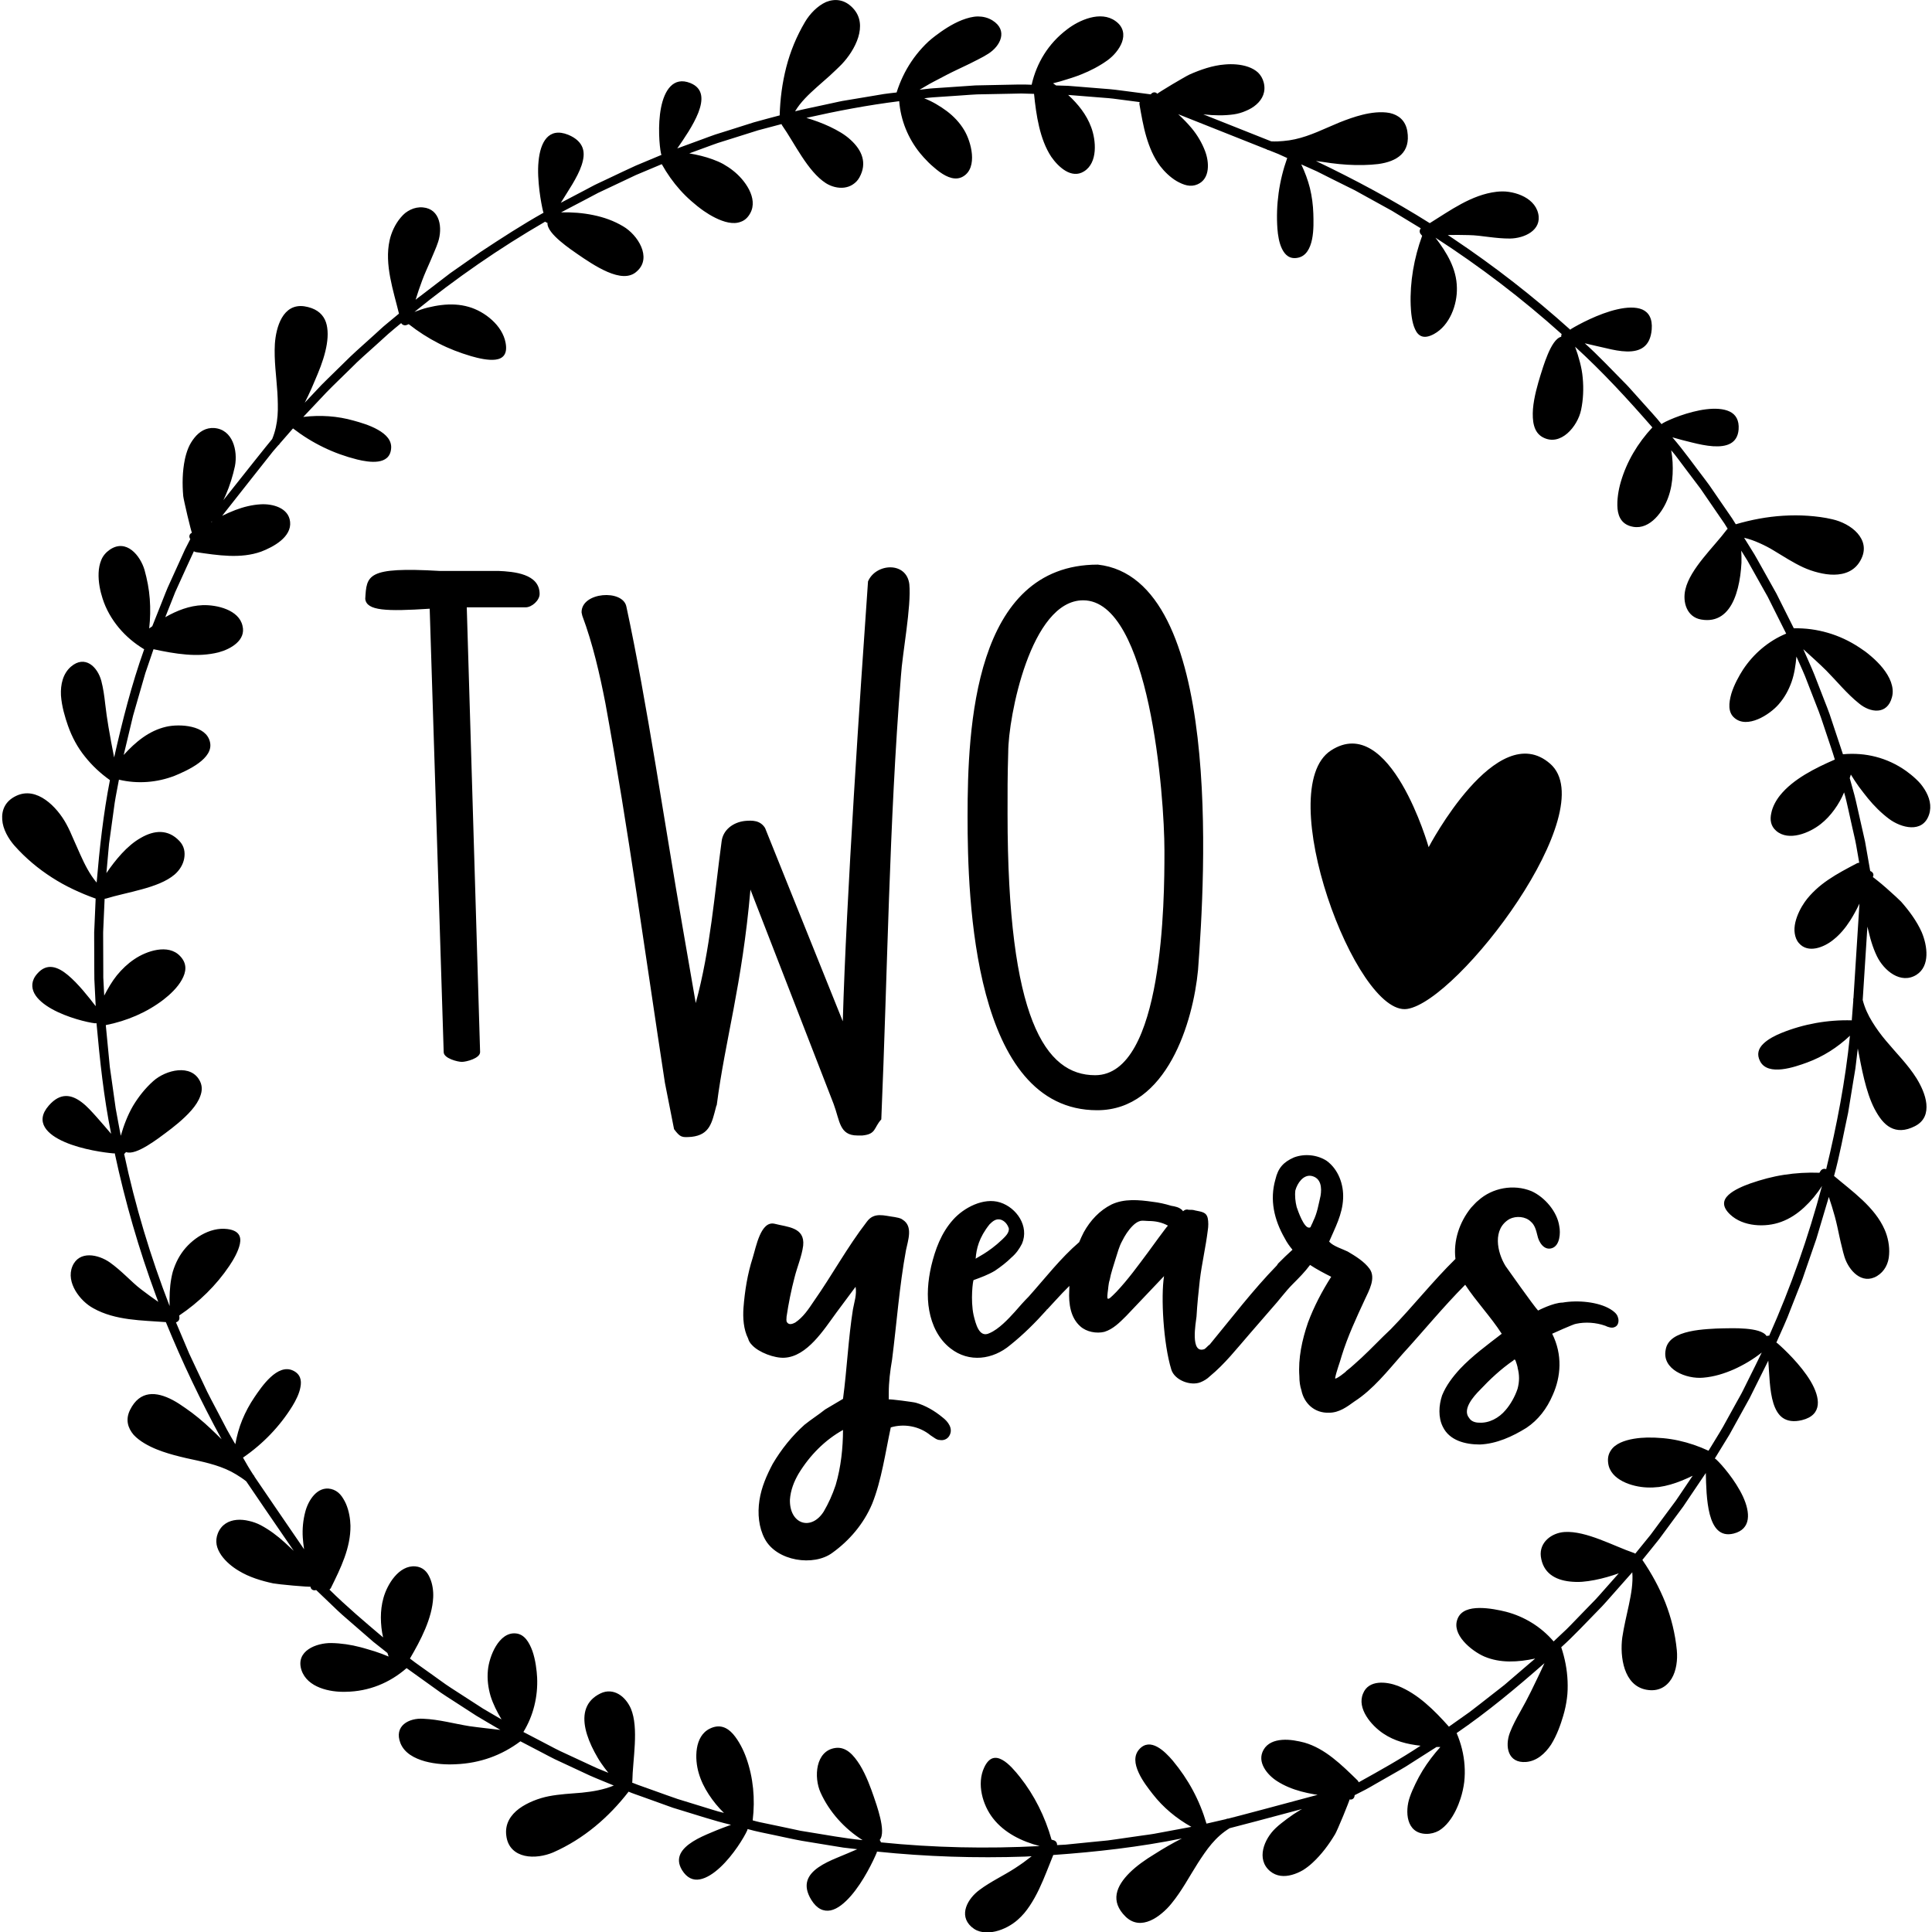 <?xml version="1.0" encoding="utf-8"?>
<!-- Generator: Adobe Illustrator 23.0.3, SVG Export Plug-In . SVG Version: 6.00 Build 0)  -->
<svg version="1.1" id="Layer_1" xmlns="http://www.w3.org/2000/svg" xmlns:xlink="http://www.w3.org/1999/xlink" x="0px" y="0px"
	 viewBox="0 0 432 432" style="enable-background:new 0 0 432 432;" xml:space="preserve">
<path d="M210.74,316.92c-1.78-1.48-3.86-2.67-5.93-3.26c-0.44-0.15-6.08-0.89-6.08-0.74v-1.48c0-2.37,0.3-4.89,0.74-7.42
	c1.04-8.16,1.63-16.46,3.11-24.47c0.45-2.22,1.63-5.34-0.74-6.82c-0.59-0.44-1.19-0.44-1.78-0.59c-2.37-0.3-4.6-1.19-6.23,1.04
	c-4.45,5.78-7.71,11.87-11.87,17.8c-1.19,1.78-2.37,3.56-4.15,4.75c-0.59,0.3-1.33,0.59-1.78,0c-0.3-0.3-0.15-0.89-0.15-1.33
	c0.44-2.97,1.04-5.93,1.78-8.75c0.59-2.37,1.63-4.75,1.93-7.12c0.44-4.15-3.56-4.15-6.38-4.89c-3.11-0.74-4.15,5.19-4.89,7.56
	c-1.19,3.71-1.78,7.42-2.08,11.27c-0.15,2.22,0,4.75,1.04,6.82c0.15,0.59,0.45,1.04,0.89,1.48c1.48,1.63,5.04,2.97,7.27,2.82
	c5.04-0.3,8.75-6.23,11.57-10.08l4.3-5.78c0.3,1.78-0.3,3.41-0.59,5.04c-1.04,6.53-1.33,13.35-2.22,20.02l-4,2.37
	c-1.48,1.19-3.12,2.22-4.6,3.41c-2.82,2.52-5.19,5.49-7.12,8.75c-1.33,2.52-2.52,5.19-2.97,8.16c-0.45,2.97-0.15,6.08,1.19,8.6
	c2.67,5.04,10.98,6.23,15.13,3.12c3.71-2.67,6.97-6.38,8.9-10.98c2.08-5.19,2.97-11.57,4.15-17.05c2.97-0.89,6.38-0.3,8.9,1.78
	c0.74,0.45,1.33,1.04,2.08,1.04c0.74,0.15,1.63-0.15,2.08-0.89C213.26,319.44,211.93,317.81,210.74,316.92z M186.86,332.05
	c-0.74,2.22-1.63,4.15-2.67,5.93c-2.82,4.45-7.71,2.82-7.56-2.67c0.15-2.08,0.89-4,1.93-5.78c2.52-4.15,5.93-7.56,9.94-9.79
	C188.49,323.74,188.05,328.04,186.86,332.05z M360.09,292.74c-2.67-1.63-7.27-2.08-10.68-1.48c-2.08,0-5.49,1.78-5.49,1.78
	c-0.89-0.89-7.27-9.94-7.27-9.94c-1.93-3.12-2.97-8.31,0.89-10.53c1.48-0.74,3.56-0.59,4.75,0.59c0.89,0.74,1.19,1.93,1.48,3.11
	c0.3,1.48,1.48,3.41,3.26,2.82s1.93-3.41,1.63-4.89c-0.45-3.26-3.26-6.53-6.23-7.86c-4-1.63-8.75-0.74-11.87,2.08
	c-0.59,0.45-1.04,1.04-1.63,1.63c-2.63,3.26-3.98,7.41-3.49,11.45c-5.09,5-9.5,10.62-14.45,15.7c-2.23,2.08-4.3,4.3-6.53,6.38
	c-1.19,1.04-2.22,2.08-3.41,2.97c0,0.15-2.52,2.08-2.52,1.63c0.3-1.63,1.04-3.41,1.48-5.04c1.33-4.3,3.26-8.45,5.19-12.61
	c0.89-1.93,2.52-4.75,1.04-6.82c-1.19-1.63-3.12-2.82-4.89-3.86c-1.19-0.59-3.26-1.19-4.15-2.22c1.33-3.11,2.97-6.08,3.12-9.64
	c0.15-3.11-1.04-6.53-3.71-8.45c-2.08-1.33-4.89-1.63-7.27-0.74c-2.37,1.04-3.56,2.37-4.15,4.89c-1.33,4.6-0.3,9.05,2.08,13.2
	c0.49,0.95,1.08,1.78,1.73,2.55c-1.12,1-2.17,2.04-3.21,3.08l-0.3,0.45c-5.34,5.49-10.09,11.72-14.98,17.65
	c-0.45,0.3-0.74,0.74-1.19,1.04c-3.26,1.19-1.93-5.93-1.78-7.27c0.15-2.67,0.44-5.49,0.74-8.16c0.45-3.71,1.33-7.42,1.78-11.12
	c0.15-0.89,0.15-1.93,0-2.67c-0.3-1.48-1.48-1.48-2.82-1.78c-0.45-0.15-0.89-0.15-1.48-0.15c-0.45-0.15-0.89,0-1.19,0.3
	c-0.15,0-0.15,0-0.15-0.15c-0.74-0.74-1.63-0.89-2.52-1.04c-1.48-0.45-2.82-0.74-4.15-0.89c-3.11-0.45-6.38-0.74-9.2,0.59
	c-2.67,1.33-4.75,3.56-6.23,6.23c-0.37,0.72-0.71,1.46-1.02,2.21c-0.01,0-0.01,0.01-0.02,0.01c-4.15,3.56-7.56,8.01-11.27,12.16
	c-1.04,1.04-2.08,2.22-3.11,3.41c-1.48,1.63-3.56,3.86-5.64,4.75c-2.37,1.19-3.11-2.22-3.56-4c-0.74-3.41-0.15-7.86,0-7.86
	c1.63-0.59,3.26-1.19,4.75-2.08c1.33-0.89,2.67-1.93,3.71-2.97c1.04-0.89,1.78-1.93,2.37-3.11c1.63-3.86-1.19-8.01-4.89-9.2
	c-3.71-1.19-8.16,1.19-10.53,3.86c-2.67,2.97-4,6.67-4.89,10.38c-0.74,3.26-1.04,6.67-0.44,9.94c0.59,3.26,2.08,6.38,4.75,8.45
	c4.15,3.26,9.49,2.52,13.35-0.74c2.97-2.37,5.64-5.04,8.16-7.86c0-0.15,0.15-0.15,0.15-0.15l1.78-1.93c1.05-1.18,2.1-2.24,3.15-3.29
	c-0.01,0.36-0.04,0.71-0.04,1.07c-0.15,2.97,0.3,6.08,2.52,8.01c1.33,1.19,3.56,1.63,5.34,1.19c1.93-0.59,3.41-2.08,4.89-3.56
	l8.45-8.9c-0.74,4.6-0.15,15.13,1.63,20.91c0.74,2.37,4.3,3.71,6.53,2.82c0.74-0.3,1.48-0.74,2.08-1.33
	c3.41-2.82,5.93-6.08,8.9-9.49l4.89-5.64c1.63-1.78,3.12-3.86,4.75-5.49c1.43-1.43,2.72-2.73,3.87-4.28
	c1.49,0.98,3.1,1.83,4.73,2.65c-2.08,3.26-3.86,6.67-5.19,10.23c-1.33,3.86-2.22,8.01-1.93,12.01c0,1.19,0.15,2.22,0.45,3.11
	c0.59,2.97,2.97,5.19,6.23,5.04c2.22,0,4-1.33,5.64-2.52c4.15-2.67,7.42-6.82,10.68-10.53c4.7-5.14,9.11-10.56,14.08-15.56
	c2.47,3.77,5.69,7.11,8.17,10.96c-3.26,2.52-6.53,4.89-9.34,7.86c-1.63,1.78-3.11,3.71-4,5.93c-0.74,2.22-0.89,4.89,0.15,6.97
	c1.48,3.12,5.04,4,8.31,4c3.71-0.15,7.27-1.78,10.38-3.71c2.67-1.78,4.6-4.3,5.93-7.42c1.78-4,2.22-8.9-0.15-13.64
	c0,0,4.89-2.22,5.34-2.22c2.08-0.45,4.45-0.3,6.53,0.44c0.59,0.3,1.48,0.59,2.08,0.3c0.89-0.3,1.04-1.48,0.74-2.22
	C361.57,293.78,360.83,293.19,360.09,292.74z M221.27,273.76c0.74-0.74,1.48-1.33,2.52-1.04c0.89,0.3,1.48,1.04,1.78,1.93
	c0.15,1.04-0.89,1.93-1.48,2.52c-3.11,2.97-5.93,4.15-5.93,4.3C218.31,279.24,218.9,276.72,221.27,273.76z M256.72,279.99
	c-2.22,2.97-4.45,6.08-7.12,8.9c-1.33,1.33-1.63,1.63-1.93,1.48c-0.15-0.3,0-1.04,0-1.33c0.15-0.89,0.15-1.93,0.45-2.82
	c0.3-1.63,0.89-3.26,1.33-4.75c0.45-1.33,0.74-2.67,1.48-4c0.59-1.19,1.33-2.37,2.37-3.41c0.44-0.44,1.04-0.89,1.63-1.04
	c0.59-0.15,1.33,0,1.93,0c1.48,0,2.97,0.3,4.3,1.04C261.02,274.05,257.16,279.39,256.72,279.99z M295.28,267.38
	c-0.45,1.93-0.74,3.86-1.63,5.64c-0.15,0.45-0.44,0.89-0.59,1.33c-0.15,0.15-0.15,0.15-0.3,0.15c-1.19,0.15-2.52-3.71-2.82-4.6
	c-0.3-1.19-0.44-2.52-0.3-3.71c0.44-1.63,1.78-3.56,3.56-3.26C295.43,263.37,295.58,265.6,295.28,267.38z M339.33,310.54
	c-0.59,1.78-1.63,3.56-2.67,4.75c-1.48,1.78-3.71,2.97-5.93,2.82c-0.89,0-1.78-0.3-2.22-1.04c-1.63-1.93,1.04-4.89,2.37-6.23
	c2.22-2.37,4.75-4.75,7.56-6.67c0-0.15,0.15-0.15,0.3-0.15s0.74,2.08,0.59,1.78C339.77,307.42,339.77,308.91,339.33,310.54z
	 M120.66,132.82c0,1.41-1.72,2.98-3.13,2.98h-13.16l2.98,99.45c0,1.41-3.13,2.19-4.07,2.19c-0.94,0-4.07-0.78-4.07-2.19l-3.13-99.14
	c-9.71,0.63-14.1,0.47-14.41-2.19c0.31-5.32,0.31-7.2,16.6-6.26h13.16C114.87,127.81,120.66,128.28,120.66,132.82z M167.8,198.92
	c-1.88,21.46-5.64,33.52-7.52,48.08c0,0.16-0.16,0.31-0.16,0.47c-0.94,3.6-1.41,6.26-5.48,6.73c-2.19,0.16-2.51,0.16-3.92-1.72
	l-2.04-10.34c-4.38-28.5-8.14-56.54-13.31-84.89c-1.25-6.42-2.82-13.31-5.17-19.58c-0.16-0.63-0.16-0.78-0.16-0.78
	c0-4.54,9.24-5.17,10.02-1.25c4.54,20.99,8.77,49.96,12.53,71.42l2.98,17.23c3.29-12.06,4.23-24.75,5.79-36.18
	c0.31-2.51,2.51-4.23,5.17-4.54c1.72-0.16,3.45-0.16,4.54,1.57l17.38,43.23c0.78-27.56,3.92-73.92,5.64-98.36
	c1.72-4.07,8.61-4.54,9.24,0.63c0.47,5.01-1.57,15.5-1.88,20.52c-2.66,33.2-2.98,66.09-4.39,99.14c-1.72,1.88-1.1,3.29-4.23,3.6
	h-1.1c-4.07,0-3.92-3.29-5.33-7.05L167.8,198.92z M245.33,248.25c15.66,0,21.46-19.89,22.55-31.32c1.57-20.83,5.64-87.55-22.4-90.68
	c-27.72,0-29.13,36.49-29.13,56.38C216.35,200.95,217.61,248.25,245.33,248.25z M225.44,168.22c0-7.83,5.01-33.99,16.76-33.99
	c14.88,0,18.17,43.85,18.17,55.91v0.63c0,9.87-0.16,49.65-15.5,49.65c-11.12,0-19.58-12.53-19.58-58.42
	C225.28,177.62,225.28,173.23,225.44,168.22z M297.6,167.81c13.27-8.64,21.85,21.62,21.85,21.62s15.24-29.09,27.17-18.66
	c11.93,10.43-20.48,53.06-31.96,54.83C303.17,227.39,284.33,176.45,297.6,167.81z M415.63,175.88c0.64,0.9,1.37,1.77,2.04,2.63
	c1.39,1.7,2.96,3.27,4.72,4.59c2.67,2,7.5,3.32,8.94-0.92c0.67-1.98,0.09-3.95-0.98-5.66c-0.27-0.43-0.57-0.84-0.88-1.23
	c-0.33-0.39-0.69-0.75-1.06-1.1c-0.73-0.69-1.49-1.29-2.18-1.79c-4.27-3.04-9.18-4.19-14.09-3.75c-0.01,0-0.03,0.01-0.05,0.01
	l-1.99-5.98l-0.99-2.98c-0.33-0.99-0.75-1.96-1.12-2.94l-2.27-5.85c-0.77-1.94-1.68-3.83-2.5-5.75c1.7,1.56,3.48,3.13,5.14,4.78
	c2.34,2.36,4.63,5.21,7.32,7.35c2.5,2.1,6.33,2.63,7.37-1.4c0.32-1.16,0.15-2.29-0.23-3.38c-0.39-1.09-1.04-2.13-1.81-3.1
	c-0.77-0.96-1.67-1.85-2.57-2.62c-0.45-0.39-0.89-0.75-1.33-1.08c-0.45-0.33-0.89-0.62-1.29-0.89c-2.29-1.52-4.68-2.62-7.14-3.33
	c-2.47-0.71-4.95-1.05-7.58-1l-2.59-5.17l-1.29-2.58l-1.41-2.52l-2.82-5.04c-0.45-0.85-0.97-1.66-1.48-2.48l-1.52-2.45
	c1.18,0.27,2.32,0.69,3.44,1.19c1.12,0.5,2.24,1.07,3.28,1.72c2.11,1.27,4.22,2.65,6.49,3.7c1.01,0.46,2.16,0.88,3.36,1.17
	c1.18,0.3,2.4,0.49,3.58,0.47c2.37-0.03,4.59-0.86,5.86-3.17c1.36-2.43,0.73-4.49-0.65-6.08c-1.39-1.59-3.59-2.67-5.6-3.13
	c-1.79-0.43-3.68-0.66-5.51-0.79c-1.84-0.13-3.68-0.12-5.49-0.01c-3.63,0.22-7.18,0.9-10.6,1.9l-0.02,0.01
	c-0.27-0.42-0.52-0.86-0.8-1.28l-0.85-1.24l-1.71-2.48l-1.7-2.48c-0.56-0.83-1.13-1.66-1.75-2.45c-2.45-3.19-4.75-6.47-7.37-9.51
	c1.27,0.36,2.8,0.79,4.4,1.16c1.57,0.39,3.18,0.73,4.68,0.83c2.99,0.19,5.47-0.55,5.73-3.75c0.15-2.05-0.63-3.36-2.01-4.01
	c-1.38-0.66-3.28-0.74-5.26-0.5c-3.97,0.49-8.27,2.29-9.7,3.12c-0.1,0.06-0.19,0.13-0.26,0.21c-1.29-1.64-2.74-3.14-4.11-4.7
	l-2.08-2.32c-0.7-0.77-1.37-1.56-2.12-2.29c-2.93-2.95-5.76-6-8.86-8.78c1.48,0.33,3.13,0.75,4.77,1.1c1.6,0.39,3.2,0.7,4.65,0.73
	c2.9,0.05,5.22-1,5.55-4.94c0.19-2.4-0.66-3.8-2.1-4.44c-1.47-0.62-3.49-0.52-5.59-0.04c-4.21,0.95-8.75,3.43-10.27,4.35
	c-0.1,0.06-0.18,0.13-0.25,0.21c-8.22-7.4-16.97-14.21-26.17-20.37c-0.41-0.27-0.81-0.54-1.21-0.81c1.53-0.03,3.08-0.02,4.63,0.02
	c1.54,0.02,3.07,0.24,4.61,0.43c1.54,0.19,3.1,0.35,4.65,0.34c3.2-0.04,7.2-1.84,6.31-5.62c-0.46-1.93-1.96-3.24-3.74-4.02
	c-0.89-0.39-1.86-0.65-2.8-0.79c-0.95-0.15-1.91-0.12-2.75-0.03c-5.61,0.65-10.46,4.24-14.95,7.02c-8.17-5.14-16.7-9.72-25.45-13.9
	c1.1,0.12,2.23,0.33,3.4,0.48c1.18,0.15,2.39,0.28,3.6,0.35c2.42,0.15,4.86,0.1,6.94-0.15c4.18-0.58,7.28-2.53,6.49-7.36
	c-0.41-2.4-1.98-3.62-3.92-4.05c-1.97-0.39-4.26-0.07-6.11,0.39c-1.77,0.44-3.46,1.05-5.12,1.71c-1.67,0.68-3.33,1.46-4.97,2.13
	c-1.65,0.68-3.3,1.27-5,1.64c-0.85,0.19-1.71,0.32-2.58,0.39c-0.88,0.09-1.79,0.13-2.72,0.08c-0.8-0.32-9.2-3.65-15.2-6.04
	c0.04,0.01,0.08,0.01,0.12,0.01c2.28,0.26,4.55,0.3,6.72-0.01c0.89-0.13,1.82-0.39,2.69-0.78c0.87-0.36,1.68-0.83,2.35-1.43
	c1.35-1.19,2.15-2.83,1.64-4.89c-0.23-0.91-0.68-1.65-1.27-2.24c-0.61-0.56-1.36-0.98-2.19-1.27c-1.66-0.59-3.61-0.69-5.26-0.54
	c-2.73,0.21-5.45,1.17-7.89,2.25c-0.35,0.15-2.17,1.19-3.88,2.21c-0.85,0.51-1.68,1.02-2.29,1.4c-0.61,0.38-1.01,0.65-1.02,0.68
	c-0.5-0.53-1.13-0.32-1.47,0.14l-5.28-0.69l-2.64-0.34c-0.88-0.12-1.77-0.16-2.65-0.24l-5.3-0.43l-2.64-0.21l-2.65-0.08
	c-0.23-0.16-0.45-0.32-0.69-0.48c1.07-0.26,2.13-0.56,3.19-0.91c1.06-0.33,2.1-0.66,3.12-1.08c2.05-0.81,4.02-1.84,5.82-3.12
	c1.37-0.97,2.73-2.53,3.3-4.12c0.57-1.61,0.37-3.37-1.44-4.67c-1.68-1.23-3.73-1.27-5.69-0.76c-1.95,0.51-3.8,1.55-5.17,2.61
	c-4.2,3.17-6.8,7.51-7.9,12.32c-0.01,0.01,0,0.03-0.01,0.05c-2.09-0.11-4.2-0.01-6.29,0.02l-6.28,0.13l-6.26,0.43l-3.13,0.21
	c-1.04,0.06-2.08,0.23-3.11,0.33c1.01-0.57,2.02-1.21,3.04-1.74l3.09-1.62c1.48-0.77,3.08-1.49,4.66-2.26
	c0.79-0.37,1.58-0.8,2.35-1.18c0.77-0.38,1.52-0.8,2.23-1.25c2.77-1.76,4.45-5.26,0.94-7.45c-1.01-0.63-2.13-0.89-3.28-0.89
	c-1.15,0.02-2.34,0.35-3.5,0.79c-2.31,0.9-4.45,2.38-5.97,3.53c-0.54,0.41-1.06,0.83-1.55,1.27c-0.49,0.45-0.96,0.93-1.41,1.42
	c-0.89,0.97-1.7,2-2.42,3.07c-1.44,2.14-2.53,4.46-3.31,6.92c-0.96,0.12-1.92,0.2-2.87,0.35l-2.85,0.48l-5.7,0.95
	c-0.95,0.14-1.89,0.37-2.83,0.57l-2.82,0.61c-1.88,0.42-3.77,0.78-5.63,1.25c1.25-2.09,3.01-3.74,4.87-5.41
	c0.94-0.83,1.88-1.66,2.82-2.49c0.47-0.42,0.93-0.85,1.38-1.29c0.45-0.44,0.9-0.85,1.33-1.3c1.51-1.58,3.01-3.77,3.72-6.05
	c0.7-2.28,0.61-4.64-1.2-6.55c-1.87-1.98-4.04-2.13-5.99-1.35c-1.94,0.87-3.64,2.66-4.7,4.45c-1.91,3.24-3.29,6.59-4.2,10.13
	c-0.91,3.55-1.37,7.16-1.47,10.74l0.01,0.03c-1.94,0.53-3.89,1.01-5.82,1.57l-5.74,1.82l-2.87,0.9c-0.95,0.32-1.89,0.69-2.83,1.03
	l-5.65,2.07c1.48-2.14,3.6-5.17,4.71-8c1.09-2.82,1.16-5.43-1.79-6.62c-3.81-1.52-5.79,1.63-6.55,5.5
	c-0.77,3.91-0.36,8.63-0.01,10.24c0.02,0.12,0.07,0.22,0.12,0.32l-5.76,2.41c-1.9,0.85-3.77,1.77-5.65,2.65l-2.82,1.33
	c-0.95,0.43-1.85,0.96-2.77,1.43l-5.52,2.9c1.56-2.57,3.72-5.61,4.65-8.4c0.46-1.41,0.64-2.68,0.23-3.85
	c-0.4-1.15-1.4-2.21-3.22-2.96c-4.43-1.78-6.25,1.7-6.64,5.94c-0.22,2.11-0.04,4.52,0.2,6.55c0.25,2.04,0.6,3.75,0.81,4.63
	c0.02,0.11,0.07,0.21,0.12,0.3c-4.82,2.71-9.46,5.72-14.08,8.77l-6.8,4.76l-6.59,5.05c-0.38,0.3-0.79,0.57-1.15,0.89
	c0.44-1.47,0.95-2.9,1.48-4.35c0.53-1.42,1.18-2.84,1.81-4.28c0.32-0.72,0.63-1.45,0.92-2.17c0.31-0.71,0.59-1.42,0.83-2.15
	c0.98-3.01,0.52-7.34-3.39-7.7c-1-0.09-1.93,0.11-2.77,0.51c-0.42,0.2-0.82,0.45-1.2,0.74c-0.37,0.31-0.71,0.65-1.02,1.03
	c-1.27,1.49-2.11,3.42-2.47,5.07c-1.21,5.41,0.86,11.3,2.09,16.4l-2.79,2.31c-0.94,0.76-1.8,1.61-2.7,2.41
	c-1.78,1.63-3.61,3.21-5.37,4.88l-5.19,5.08c-0.88,0.83-1.71,1.72-2.53,2.6l-2.49,2.64c0.49-0.97,1-2.02,1.48-3.11
	c0.5-1.08,0.93-2.25,1.42-3.34c0.93-2.22,1.69-4.51,2.03-6.62c0.17-1.06,0.24-2.07,0.17-3.01c-0.07-0.94-0.24-1.77-0.61-2.52
	c-0.73-1.49-2.16-2.58-4.6-2.96c-4.8-0.66-6.31,4.65-6.57,8.42c-0.21,3.67,0.34,7.29,0.56,10.8c0.06,0.88,0.08,1.74,0.1,2.63
	c0.02,0.89,0.01,1.77-0.06,2.64c-0.14,1.75-0.49,3.48-1.2,5.19c-0.63,0.71-7.11,8.87-10.91,13.67c0.19-0.39,0.37-0.78,0.54-1.18
	c0.92-2.11,1.58-4.31,2.04-6.41c0.68-3.49-0.49-8.24-4.65-8.54c-1.85-0.12-3.32,0.82-4.42,2.2c-0.55,0.69-1.03,1.47-1.37,2.31
	c-0.34,0.84-0.59,1.71-0.76,2.53c-0.56,2.72-0.59,5.54-0.36,8.17c0.03,0.37,0.49,2.45,0.95,4.4c0.23,0.98,0.47,1.92,0.65,2.63
	c0.09,0.35,0.17,0.64,0.23,0.85c0.06,0.21,0.1,0.32,0.11,0.33c-0.67,0.3-0.68,0.96-0.36,1.42c-0.4,0.79-0.82,1.57-1.21,2.37
	l-1.1,2.43l-2.2,4.84c-0.77,1.6-1.36,3.27-2.03,4.91l-1.96,4.93c-0.23,0.16-0.46,0.32-0.69,0.49c0.24-2.16,0.3-4.38,0.13-6.59
	c-0.16-2.21-0.6-4.44-1.18-6.51c-0.94-3.17-4.04-7.05-7.77-4.5c-0.86,0.6-1.51,1.36-1.88,2.26c-0.38,0.9-0.57,1.89-0.61,2.9
	c-0.09,2.03,0.36,4.13,0.88,5.73c0.77,2.45,2.07,4.67,3.66,6.58c1.59,1.9,3.49,3.49,5.61,4.77c0.01,0.01,0.03,0.01,0.04,0.02
	c-2.83,7.91-4.88,16.05-6.72,24.19c-0.47-2.27-0.86-4.54-1.27-6.86c-0.28-1.65-0.53-3.41-0.73-5.14c-0.19-1.73-0.43-3.45-0.86-5.1
	c-0.85-3.2-3.68-5.88-6.8-3.2c-1.78,1.55-2.35,3.95-2.23,6.42c0.17,2.48,0.94,4.99,1.57,6.79c0.91,2.56,2.13,4.84,3.78,6.88
	c1.61,2.03,3.49,3.78,5.6,5.28c-1.48,7.58-2.32,15.25-2.97,22.91c-1.55-1.83-2.65-4.02-3.67-6.29c-0.51-1.15-1.02-2.3-1.53-3.45
	c-0.48-1.14-0.98-2.27-1.58-3.36c-1.05-1.93-2.69-4.03-4.65-5.4c-1.96-1.37-4.24-2.01-6.6-0.87c-2.45,1.18-3.24,3.2-3.08,5.3
	c0.12,2.09,1.38,4.27,2.75,5.83c2.5,2.81,5.33,5.16,8.37,7.11c1.51,0.97,3.09,1.85,4.74,2.63c1.64,0.78,3.31,1.47,5,2.07l0.03,0
	l-0.26,6.02l-0.07,1.5l0,1.51l0.01,3.01c0.01,2.01,0,4.01,0.03,6.02l0.3,6.01c-1.59-2.07-3.91-5.03-6.21-6.95
	c-2.28-1.91-4.71-2.78-6.84-0.34c-0.7,0.78-1.03,1.55-1.11,2.29c-0.08,0.74,0.09,1.45,0.44,2.13c0.72,1.35,2.19,2.53,3.92,3.5
	c3.47,1.94,8,3.01,9.64,3.19c0.12,0.01,0.23,0,0.34-0.02c0.75,8.3,1.62,16.57,3.27,24.73c-1-1.14-2.07-2.45-3.2-3.7
	c-1.13-1.25-2.18-2.45-3.35-3.33c-2.3-1.75-4.79-2.27-7.39,0.72c-3.22,3.68-0.36,6.47,3.58,8.16c3.96,1.72,9.08,2.38,10.85,2.53
	c0.12,0.01,0.22,0,0.32-0.02c2.31,10.82,5.39,21.47,9.22,31.85c0.17,0.46,0.34,0.92,0.51,1.37c-1.26-0.87-2.51-1.78-3.75-2.73
	c-1.24-0.92-2.32-2.01-3.47-3.06c-1.14-1.06-2.31-2.1-3.57-3c-2.62-1.85-6.91-2.74-8.41,0.84c-0.76,1.83-0.31,3.77,0.67,5.45
	c0.99,1.68,2.49,3.11,4.01,3.93c4.93,2.77,10.99,2.7,16.22,3.1c3.64,8.94,7.82,17.67,12.46,26.19c-1.56-1.53-3.29-3.24-5.18-4.78
	c-0.94-0.77-1.91-1.51-2.88-2.17c-0.95-0.67-1.88-1.29-2.82-1.79c-3.73-1.98-7.39-2.22-9.58,2.16c-1.09,2.19-0.49,4.08,0.79,5.59
	c1.36,1.47,3.42,2.55,5.18,3.26c1.69,0.68,3.42,1.18,5.16,1.61c1.72,0.45,3.55,0.77,5.27,1.2c1.73,0.42,3.42,0.91,5.02,1.6
	c0.8,0.34,1.57,0.74,2.32,1.2c0.74,0.46,1.52,0.95,2.24,1.54c0.53,0.83,7.11,10.42,10.62,15.54c-0.65-0.61-1.32-1.21-1.95-1.81
	c-1.69-1.55-3.51-2.91-5.45-3.94c-0.8-0.42-1.71-0.75-2.63-0.95c-0.91-0.22-1.84-0.31-2.74-0.23c-1.79,0.17-3.4,1.03-4.2,2.99
	c-0.35,0.87-0.42,1.73-0.28,2.56c0.15,0.82,0.53,1.59,1.02,2.32c1,1.45,2.51,2.68,3.94,3.52c2.33,1.43,5.1,2.25,7.7,2.81
	c0.37,0.08,2.46,0.32,4.43,0.49c0.99,0.09,1.95,0.17,2.67,0.21c0.36,0.03,0.67,0.03,0.88,0.04c0.22,0.01,0.34,0,0.35,0
	c0.09,0.72,0.73,0.92,1.27,0.75l3.85,3.68c0.65,0.61,1.27,1.24,1.94,1.82l2.01,1.75l4.01,3.48l1,0.87l1.04,0.82l2.08,1.65
	c0.09,0.27,0.18,0.52,0.27,0.8c-1.01-0.43-2.04-0.82-3.1-1.16c-0.53-0.17-1.06-0.33-1.6-0.48c-0.53-0.15-1.05-0.32-1.59-0.45
	c-2.13-0.56-4.32-0.89-6.53-0.93c-3.34-0.04-8.03,1.74-6.68,6.01c1.29,3.98,6.43,5,9.87,4.89c5.24-0.06,9.89-2.02,13.61-5.26
	c0.01-0.01,0.02-0.03,0.04-0.03l5.12,3.67l2.55,1.83c0.86,0.6,1.76,1.15,2.63,1.72l5.27,3.41c1.78,1.09,3.61,2.12,5.4,3.18
	c-2.29-0.27-4.64-0.51-6.97-0.84c-3.28-0.53-6.8-1.51-10.23-1.65c-3.26-0.23-6.67,1.6-5.14,5.47c0.89,2.2,3.09,3.37,5.45,4.04
	c2.38,0.65,4.95,0.77,6.9,0.66c2.74-0.11,5.32-0.62,7.73-1.48c2.4-0.86,4.64-2.08,6.74-3.65l5.13,2.68c0.86,0.44,1.7,0.91,2.57,1.33
	l2.62,1.22l5.23,2.44c1.76,0.78,3.56,1.47,5.33,2.22c-2.23,0.93-4.68,1.35-7.15,1.6c-2.45,0.21-4.97,0.32-7.42,0.8
	c-2.18,0.43-4.7,1.38-6.59,2.76c-1.9,1.42-3.21,3.38-2.88,6.01c0.16,1.38,0.68,2.38,1.41,3.11c0.73,0.73,1.66,1.18,2.69,1.42
	c2.06,0.47,4.47,0.06,6.37-0.74c6.91-3.04,12.51-7.94,16.86-13.56l0.01-0.03c0.92,0.4,1.88,0.7,2.83,1.05l2.84,1.02l2.83,1.02
	l1.42,0.51l1.44,0.44c3.85,1.15,7.64,2.45,11.55,3.37c-1.24,0.46-2.73,1-4.24,1.65c-1.5,0.62-3,1.28-4.27,2.08
	c-2.53,1.6-4.11,3.65-2.44,6.4c1.08,1.75,2.47,2.36,3.99,2.07c1.51-0.28,3.09-1.33,4.55-2.69c2.93-2.72,5.34-6.71,6.02-8.23
	c0.05-0.11,0.07-0.22,0.09-0.33c2,0.57,4.06,0.94,6.09,1.38c2.04,0.42,4.06,0.9,6.11,1.26l6.15,1.01c1.03,0.16,2.05,0.35,3.08,0.5
	l3.1,0.36c-0.7,0.3-1.44,0.62-2.2,0.94c-0.76,0.32-1.54,0.66-2.3,0.96c-1.52,0.63-3,1.32-4.2,2.16c-2.38,1.67-3.64,3.89-1.58,7.26
	c1.26,2.05,2.78,2.66,4.32,2.36c1.55-0.32,3.13-1.63,4.54-3.25c2.85-3.26,5.05-7.95,5.74-9.59c0.05-0.11,0.07-0.21,0.08-0.31
	c11,1.14,22.08,1.5,33.15,1.12c0.49-0.03,0.97-0.06,1.45-0.08c-0.61,0.47-1.23,0.94-1.85,1.4c-0.63,0.46-1.26,0.86-1.9,1.29
	c-2.52,1.64-5.46,2.99-7.94,4.86c-2.57,1.89-4.74,5.58-1.79,8.23c0.38,0.33,0.78,0.6,1.21,0.8c0.43,0.19,0.87,0.31,1.33,0.38
	c0.92,0.14,1.89,0.07,2.84-0.15c1.9-0.44,3.72-1.48,4.97-2.59c0.52-0.46,1-0.95,1.45-1.47c0.45-0.53,0.87-1.1,1.26-1.69
	c0.78-1.17,1.46-2.42,2.07-3.69c1.22-2.55,2.18-5.23,3.18-7.65c9.62-0.68,19.26-1.77,28.76-3.7c-1.95,0.98-4.09,2.21-6.14,3.52
	c-2.06,1.24-4.02,2.64-5.54,4.14c-3.03,3.02-4.4,6.39-0.92,9.82c1.74,1.69,3.71,1.68,5.54,0.89c0.91-0.39,1.79-0.98,2.59-1.65
	c0.8-0.66,1.53-1.41,2.14-2.17c2.33-2.84,4.02-6.09,5.91-9.05c0.95-1.46,1.93-2.95,3.07-4.29c1.14-1.34,2.44-2.53,4.02-3.5
	c0.84-0.19,9.83-2.58,16.2-4.29c-0.16,0.09-0.32,0.18-0.48,0.27c-0.99,0.59-1.94,1.22-2.84,1.9c-0.9,0.69-1.78,1.33-2.57,2.09
	c-2.59,2.43-4.45,6.97-1.25,9.65c1.43,1.18,3.17,1.28,4.87,0.81c0.85-0.23,1.69-0.6,2.47-1.05c0.77-0.48,1.48-1.04,2.1-1.61
	c2.05-1.88,3.72-4.15,5.08-6.42c0.2-0.3,1.05-2.25,1.82-4.11c0.38-0.93,0.75-1.84,1.01-2.52c0.13-0.34,0.24-0.62,0.31-0.82
	c0.07-0.2,0.11-0.32,0.11-0.33c0.72,0.15,1.12-0.38,1.12-0.95l2.37-1.21c0.79-0.41,1.55-0.87,2.32-1.31l4.62-2.64
	c0.76-0.45,1.55-0.86,2.29-1.34l2.24-1.43l4.48-2.85c0.28,0,0.56,0,0.85,0.01c-1.45,1.61-2.81,3.38-3.97,5.27
	c-0.58,0.95-1.11,1.93-1.59,2.93c-0.48,1.01-0.93,1.98-1.28,3.02c-1.09,3.12-0.86,8.09,3.65,8.2c1.05,0.02,2.01-0.25,2.86-0.71
	c0.83-0.5,1.57-1.2,2.2-2c1.27-1.59,2.12-3.57,2.64-5.17c0.4-1.23,0.67-2.47,0.83-3.71c0.14-1.26,0.16-2.52,0.07-3.75
	c-0.17-2.47-0.78-4.88-1.75-7.16c0-0.02-0.02-0.03-0.02-0.04c6.93-4.74,13.37-10.13,19.64-15.63c-0.95,2.11-1.98,4.18-3,6.3
	c-0.74,1.5-1.57,3.07-2.43,4.58c-0.86,1.51-1.68,3.05-2.29,4.63c-1.18,3.09-0.47,6.92,3.63,6.58c2.35-0.2,4.21-1.83,5.57-3.88
	c1.32-2.11,2.17-4.58,2.71-6.42c0.39-1.3,0.66-2.6,0.83-3.89c0.18-1.28,0.2-2.62,0.15-3.9c-0.11-2.59-0.6-5.11-1.42-7.56
	c2.87-2.58,5.48-5.43,8.18-8.17c1.37-1.35,2.6-2.84,3.89-4.27l3.82-4.32c0.19,2.4-0.24,4.8-0.75,7.23
	c-0.52,2.43-1.13,4.92-1.49,7.34c-0.29,2.17-0.2,4.83,0.57,7.1c0.78,2.26,2.25,4.12,4.82,4.59c2.68,0.49,4.51-0.67,5.62-2.45
	c1.1-1.79,1.38-4.28,1.19-6.34c-0.36-3.73-1.25-7.29-2.56-10.66c-1.36-3.41-3.11-6.6-5.13-9.55l-0.02-0.02
	c1.26-1.57,2.54-3.11,3.78-4.69l3.58-4.85l1.79-2.42l1.68-2.5l3.36-4.98c0.06,2.6,0.12,6.3,0.88,9.24c0.77,2.92,2.25,5.07,5.34,4.3
	c3.98-1,3.73-4.71,2.08-8.29c-1.7-3.64-4.78-7.19-6.01-8.31c-0.09-0.08-0.18-0.14-0.28-0.18l3.26-5.32l3.02-5.46l1.51-2.73
	l1.39-2.79l2.78-5.58c0.24,2.99,0.26,6.72,1.14,9.52c0.45,1.41,1.09,2.57,2.09,3.27c1.01,0.7,2.43,0.97,4.32,0.5
	c4.64-1.16,4.08-5.03,1.91-8.7c-2.22-3.72-6.04-7.29-7.39-8.46c-0.09-0.08-0.18-0.13-0.27-0.17c1.11-2.53,2.31-5.03,3.26-7.63
	l1.52-3.86c0.51-1.29,1.04-2.56,1.46-3.88l2.71-7.84l2.37-7.96c0.13-0.47,0.3-0.93,0.41-1.4c0.5,1.44,0.93,2.9,1.35,4.39
	c0.4,1.46,0.71,2.99,1.04,4.53c0.17,0.77,0.34,1.54,0.54,2.3c0.17,0.75,0.36,1.5,0.59,2.23c0.97,3.02,3.88,6.25,7.26,4.24
	c1.7-1.03,2.6-2.82,2.7-4.79c0.15-1.95-0.3-4.01-0.98-5.55c-2.2-5.09-7.33-8.64-11.33-12.04c1.29-4.66,2.12-9.42,3.15-14.14
	l1.17-7.16l0.3-1.79c0.11-0.6,0.2-1.2,0.26-1.8l0.43-3.61c0.84,4.32,1.76,9.64,3.73,13.47c1.01,1.91,2.11,3.43,3.59,4.21
	c1.47,0.78,3.26,0.81,5.47-0.32c2.2-1.13,2.73-3.02,2.54-5c-0.2-1.99-1.19-4.06-2.18-5.67c-1.93-3.09-4.58-5.69-6.83-8.4
	c-1.15-1.36-2.16-2.74-3.08-4.24c-0.93-1.5-1.68-3.1-2.14-4.9c0.06-0.82,0.62-9.65,1.05-16.42c0.02,0.07,0.03,0.15,0.05,0.23
	c0.3,1.12,0.52,2.23,0.87,3.3c0.33,1.07,0.73,2.11,1.2,3.09c1.56,3.22,5.33,6.37,8.85,4.17c3.1-1.98,2.45-6.5,1.17-9.54
	c-1.13-2.53-2.85-4.82-4.6-6.81c-0.25-0.28-1.78-1.7-3.27-3.01c-0.73-0.66-1.5-1.28-2.07-1.74c-0.29-0.23-0.53-0.42-0.7-0.55
	c-0.17-0.13-0.27-0.21-0.29-0.2c0.36-0.64-0.04-1.18-0.58-1.36l-0.92-5.25l-0.23-1.31l-0.29-1.3l-0.59-2.6l-1.17-5.18
	c-0.18-0.87-0.44-1.71-0.67-2.57l-0.71-2.56c0.09-0.27,0.17-0.53,0.25-0.8C414.38,174.05,414.98,174.97,415.63,175.88z
	 M47.33,116.59c0.03,0.02,0.06,0.04,0.09,0.06c-0.06,0.04-0.12,0.07-0.18,0.11C47.27,116.7,47.3,116.65,47.33,116.59z
	 M414.18,185.03c0.28,1.31,0.63,2.61,0.86,3.93l0.69,3.96c-0.15-0.01-0.32,0.02-0.5,0.11c-2.17,1.14-4.4,2.3-6.42,3.68
	c-1.01,0.69-1.97,1.43-2.84,2.25c-0.87,0.82-1.73,1.73-2.43,2.74c-0.83,1.18-1.71,2.86-2.1,4.55c-0.19,0.84-0.26,1.69-0.13,2.48
	c0.13,0.79,0.38,1.53,0.94,2.16c2.03,2.36,5.57,0.95,7.63-0.71c1.56-1.22,2.78-2.72,3.84-4.37c0.76-1.19,1.43-2.45,2.06-3.76
	c-0.39,6.09-1.27,20.16-1.34,21.1c-0.06,0.17-0.08,0.35-0.04,0.56c-0.11,1.48-0.23,2.96-0.34,4.44c-5.38-0.15-10.77,0.81-15.75,2.83
	c-1.3,0.53-2.94,1.34-4.02,2.4c-1.1,1.06-1.56,2.37-0.7,3.97c0.88,1.65,2.81,1.97,4.87,1.74c2.06-0.23,4.26-1.02,5.61-1.51
	c3.57-1.31,6.77-3.35,9.58-5.99c-1.02,10.09-2.94,20.04-5.31,29.84c-0.44-0.18-0.98-0.06-1.29,0.44c-0.07,0.12-0.15,0.24-0.22,0.36
	c-2.67-0.1-5.33,0.06-7.91,0.46c-2.6,0.4-5.06,1.07-7.57,1.94c-1.56,0.56-3.66,1.43-4.87,2.57c-1.22,1.14-1.51,2.58,0.39,4.37
	c1.44,1.36,3.4,2.1,5.45,2.33c1.03,0.12,2.08,0.11,3.1-0.01c1.01-0.12,1.96-0.35,2.84-0.67c1.95-0.71,3.65-1.85,5.16-3.25
	c1.51-1.4,2.88-3.04,3.98-4.79c-3.05,11.46-6.98,22.66-11.8,33.48c-0.19-0.03-0.39,0.01-0.58,0.09c-0.67-1.07-2.67-1.48-4.69-1.65
	c-2.02-0.17-4.07-0.09-4.91-0.08c-0.98,0.02-2.23,0.05-3.55,0.16c-1.35,0.1-2.8,0.26-4.13,0.56c-2.67,0.6-4.91,1.72-5.29,4.06
	c-0.9,4.4,4.63,6.62,8.43,6.25c2.43-0.21,4.65-0.91,6.85-1.87c2.17-0.98,4.3-2.24,6.2-3.75c-0.88,1.88-1.85,3.73-2.76,5.6l-1.39,2.8
	c-0.45,0.94-1,1.83-1.49,2.74l-3.02,5.47c-1.04,1.81-2.17,3.56-3.24,5.35c-2.18-1.02-4.43-1.78-6.72-2.28c-2.29-0.5-4.6-0.7-7-0.67
	c-1.81,0.04-4.17,0.31-5.97,1.14c-0.9,0.42-1.66,0.97-2.14,1.73c-0.51,0.74-0.77,1.65-0.61,2.84c0.46,3.79,5.4,5.33,8.68,5.45
	c0.9,0.04,1.79,0,2.68-0.1c0.86-0.12,1.72-0.31,2.56-0.55c1.69-0.48,3.35-1.18,4.98-1.97l-3.02,4.48c-0.25,0.37-0.5,0.75-0.76,1.12
	l-0.81,1.09l-1.61,2.17l-3.22,4.35l-3.42,4.21c-0.07-0.05-0.16-0.1-0.26-0.14c-4.53-1.53-10.72-5.01-15.56-4.7
	c-2.91,0.2-5.66,2.31-5.3,5.45c0.47,3.65,3.1,5.27,6.56,5.63c0.86,0.09,1.78,0.12,2.7,0.05c0.91-0.07,1.85-0.21,2.78-0.39
	c1.87-0.36,3.73-0.91,5.39-1.5l-3.49,3.94c-0.59,0.65-1.15,1.33-1.76,1.96l-1.84,1.89l-3.67,3.79c-0.6,0.65-1.25,1.24-1.89,1.84
	l-1.92,1.81c-2.78-3.26-6.53-5.56-10.62-6.63c-1.44-0.36-3.83-0.87-6-0.85c-2.16,0.02-4.1,0.57-4.83,2.36
	c-0.75,1.76-0.01,3.55,1.32,5.09c1.32,1.53,3.21,2.79,4.62,3.4c3.61,1.53,7.5,1.28,11.39,0.46l-1.5,1.28l-4.29,3.68l-1.07,0.92
	l-1.11,0.87l-2.23,1.74c-1.49,1.15-2.96,2.34-4.47,3.47l-4.62,3.27c-1.59-1.79-3.34-3.65-5.24-5.26c-1.9-1.62-3.92-2.96-6.14-3.85
	c-2.64-1.01-6.58-1.4-7.81,1.68c-1.46,3.34,1.86,7.19,4.51,8.96c2.51,1.69,5.34,2.4,8.34,2.73c-4.46,2.96-9.14,5.57-13.84,8.18
	c-0.04-0.15-0.12-0.3-0.26-0.44c-3.54-3.44-7.21-7.1-11.88-8.44c-1.35-0.35-3.26-0.75-4.98-0.61c-1.73,0.13-3.31,0.74-4.15,2.22
	c-0.78,1.38-0.59,2.75,0.1,4c0.69,1.26,1.84,2.32,2.94,3.02c1.62,1.04,3.43,1.77,5.34,2.29c0.96,0.26,1.94,0.47,2.93,0.64
	c0.26,0.05,0.52,0.08,0.78,0.12c-5.42,1.47-19.03,5.1-19.97,5.31c-0.18-0.01-0.35,0.03-0.54,0.13c-1.44,0.33-2.9,0.66-4.34,1
	c-0.76-2.59-1.78-5.09-3.04-7.44c-1.26-2.35-2.75-4.53-4.48-6.62c-1.83-2.16-5.05-5.31-7.51-2.57c-0.64,0.71-0.89,1.53-0.88,2.41
	c0.01,0.89,0.3,1.85,0.73,2.79c0.85,1.9,2.27,3.67,3.15,4.81c2.34,3.01,5.28,5.45,8.65,7.34l-7.47,1.39
	c-1.24,0.26-2.5,0.4-3.75,0.58l-3.75,0.54c-1.25,0.17-2.5,0.38-3.75,0.53l-3.77,0.37l-3.77,0.38l-1.88,0.19l-1.89,0.1
	c0.04-0.47-0.24-0.96-0.82-1.1c-0.13-0.04-0.27-0.07-0.41-0.11c-1.46-5.16-3.85-9.94-7.05-13.98c-1.01-1.27-2.49-3.06-3.96-3.86
	c-1.47-0.82-2.93-0.71-4.05,1.69c-1.72,3.65-0.36,8.38,1.94,11.34c2.55,3.3,6.45,5.19,10.46,6.24c-11.84,0.62-23.72,0.37-35.5-0.83
	c-0.03-0.19-0.13-0.37-0.27-0.53c0.8-0.96,0.58-2.99,0.11-4.98c-0.47-1.99-1.17-3.93-1.44-4.73c-0.64-1.87-1.68-4.75-3.08-7.04
	c-0.71-1.13-1.5-2.19-2.4-2.9c-0.9-0.71-1.92-1.09-3.09-0.93c-4.48,0.62-4.87,6.56-3.32,9.98c1.94,4.3,5.34,8.08,9.4,10.63
	c-4.15-0.4-8.23-1.19-12.35-1.84l-1.54-0.25l-1.53-0.33l-3.06-0.65l-3.06-0.64l-1.53-0.32c-0.51-0.11-1.01-0.26-1.51-0.39
	c0.58-4.79,0.14-9.57-1.45-14.01c-0.6-1.69-1.62-3.76-2.94-5.29c-1.33-1.5-3.02-2.28-5.19-1.21c-3.48,1.69-3.41,6.81-2.49,9.92
	c0.49,1.71,1.27,3.29,2.24,4.78c0.97,1.49,2.13,2.92,3.41,4.15c-1.76-0.41-3.45-1.01-5.18-1.52l-5.17-1.59
	c-1.71-0.57-3.4-1.21-5.1-1.81l-2.55-0.91c-0.85-0.31-1.71-0.59-2.54-0.95c0.03-0.09,0.05-0.18,0.05-0.3
	c0.07-4.82,1.51-11.87-0.33-16.26c-0.57-1.29-1.52-2.53-2.72-3.22c-1.19-0.69-2.62-0.87-4.08-0.16c-3.35,1.62-4.07,4.6-3.33,7.96
	c0.37,1.67,1.09,3.43,2,5.14c0.46,0.84,0.94,1.71,1.47,2.47c0.53,0.77,1.08,1.5,1.63,2.18l-2.44-1c-0.81-0.35-1.59-0.74-2.39-1.1
	l-4.78-2.22c-1.61-0.71-3.15-1.55-4.71-2.37l-4.68-2.44c1.12-1.83,1.93-3.79,2.44-5.84c0.52-2.07,0.73-4.21,0.63-6.35
	c-0.08-1.53-0.35-3.92-1.06-5.94c-0.73-1.98-1.8-3.74-3.7-3.91c-3.81-0.37-5.98,5.19-6.25,8.26c-0.19,1.97,0.06,3.89,0.6,5.74
	c0.57,1.82,1.45,3.54,2.45,5.23l-1.7-0.99l-2.44-1.43l-2.37-1.53l-4.75-3.07c-0.8-0.5-1.56-1.06-2.33-1.61l-2.3-1.65
	c-1.52-1.11-3.1-2.16-4.59-3.33c2.43-4.15,4.97-8.99,5.2-13.67c0.07-1.39-0.14-3.04-0.75-4.38c-0.58-1.38-1.58-2.42-3.23-2.56
	c-3.67-0.31-6.3,4.01-7.14,7.05c-0.41,1.45-0.58,2.92-0.58,4.4c0.01,1.47,0.16,3,0.5,4.43c-4.08-3.45-8.18-6.92-12-10.69
	c0.13-0.08,0.25-0.21,0.34-0.39c2.17-4.41,4.42-8.94,4.36-13.91c-0.03-1.44-0.32-3.31-1.01-4.89c-0.17-0.4-0.38-0.77-0.59-1.12
	c-0.21-0.36-0.45-0.69-0.72-0.99c-0.54-0.59-1.21-1.01-2.03-1.2c-3.05-0.69-5.07,2.52-5.74,5.06c-0.5,1.87-0.7,3.87-0.57,5.83
	c0.06,0.86,0.16,1.72,0.29,2.59c-3.23-4.73-10.56-15.4-11.07-16.2c-0.05-0.17-0.14-0.32-0.3-0.47c-0.39-0.63-0.81-1.24-1.18-1.89
	l-1.11-1.93c4.46-3.06,8.24-6.99,11.04-11.52c0.73-1.19,1.57-2.8,1.81-4.28c0.29-1.51-0.02-2.89-1.68-3.67
	c-1.71-0.8-3.47,0.07-4.99,1.47c-1.52,1.39-2.81,3.31-3.62,4.5c-1.08,1.59-1.99,3.28-2.72,5.05c-0.73,1.77-1.21,3.57-1.56,5.45
	c-0.63-1.1-1.29-2.18-1.89-3.3l-1.76-3.37c-1.16-2.25-2.41-4.45-3.44-6.76c-1.07-2.29-2.18-4.56-3.23-6.85l-2.95-6.97
	c0.46-0.11,0.83-0.52,0.77-1.11c-0.01-0.14-0.02-0.28-0.04-0.42c4.44-2.98,8.29-6.76,11.19-11.07c0.93-1.37,2.03-3.27,2.37-4.92
	c0.35-1.65-0.19-3.01-2.8-3.34c-3.98-0.51-8.07,2.25-10.21,5.35c-0.6,0.86-1.08,1.78-1.47,2.73c-0.19,0.48-0.37,0.96-0.52,1.46
	c-0.13,0.49-0.24,0.98-0.33,1.48c-0.37,2.01-0.43,4.11-0.38,6.2c-4.28-11.05-7.71-22.43-10.17-34.02c0.17-0.09,0.3-0.23,0.41-0.42
	c1.19,0.46,3.01-0.37,4.77-1.42c1.75-1.06,3.4-2.32,4.08-2.83c1.59-1.18,4.02-3.05,5.8-5.1c0.89-1.02,1.59-2.09,1.97-3.17
	c0.41-1.08,0.47-2.17-0.03-3.23c-1.93-4.08-7.71-2.62-10.5-0.1c-1.78,1.59-3.28,3.48-4.53,5.56c-1.19,2.07-2.05,4.32-2.72,6.66
	c-0.37-2.05-0.79-4.09-1.14-6.14l-0.87-6.18l-0.44-3.09l-0.3-3.11l-0.6-6.23c4.68-0.92,9.16-2.82,12.91-5.7
	c1.42-1.09,3.15-2.71,4.09-4.43c0.98-1.74,1.27-3.59-0.4-5.32c-2.64-2.79-7.51-1.13-10.21,0.71c-1.49,0.99-2.77,2.23-3.91,3.61
	c-1.11,1.39-1.99,2.92-2.83,4.53l-0.14-2.7l-0.07-1.35l0-1.35l-0.02-5.41l-0.01-2.71c-0.02-0.9,0.07-1.8,0.09-2.71l0.24-5.42
	c0.09,0,0.19-0.01,0.29-0.04c2.28-0.71,5.16-1.28,7.98-2.06c2.83-0.77,5.54-1.75,7.37-3.31c1.1-0.94,1.91-2.24,2.15-3.6
	c0.24-1.36,0.04-2.75-1.08-3.92c-2.53-2.67-5.61-2.43-8.61-0.69c-3.07,1.71-5.72,4.98-7.7,7.88l0.47-5.25l0.12-1.31l0.18-1.3
	l0.36-2.61l0.72-5.23c0.27-1.74,0.64-3.46,0.95-5.19c4.17,1,8.55,0.65,12.48-0.88c1.37-0.56,3.62-1.55,5.35-2.83
	c1.74-1.29,2.98-2.87,2.52-4.74c-0.44-1.87-2.08-2.88-4.07-3.35c-1.96-0.47-4.25-0.38-5.73-0.03c-3.82,0.88-6.82,3.37-9.49,6.31
	l0.46-1.91l1.31-5.49l0.33-1.38c0.12-0.46,0.26-0.9,0.39-1.36l0.78-2.71l1.57-5.44l1.83-5.36c2.34,0.51,4.85,0.99,7.33,1.19
	c1.24,0.1,2.48,0.13,3.68,0.05c0.6-0.04,1.19-0.1,1.78-0.19c0.6-0.09,1.18-0.2,1.76-0.35c2.74-0.73,6.17-2.71,5.35-5.93
	c-0.79-3.57-5.72-4.73-8.92-4.62c-2.98,0.12-5.73,1.2-8.35,2.69l1.48-3.73l0.74-1.87l0.83-1.83c1.12-2.43,2.2-4.89,3.35-7.32
	c0.12,0.1,0.27,0.17,0.47,0.2c4.89,0.72,10.01,1.53,14.59-0.12c1.31-0.5,3.05-1.32,4.38-2.44c1.33-1.12,2.26-2.54,2.07-4.23
	c-0.33-3.15-3.98-4.06-6.58-3.9c-1.93,0.11-3.82,0.58-5.67,1.28c-0.98,0.38-1.97,0.81-2.94,1.29c2.72-3.44,11.05-14.04,11.38-14.42
	l1.16-1.34c0.15-0.1,0.27-0.23,0.37-0.42c0.98-1.12,1.95-2.24,2.93-3.36c2.14,1.65,4.43,3.07,6.83,4.23
	c2.39,1.16,4.89,2.06,7.52,2.72c2.75,0.67,7.2,1.32,7.58-2.35c0.23-1.88-1.11-3.26-2.93-4.29c-1.81-1.04-4.02-1.66-5.39-2.04
	c-3.66-1.05-7.47-1.3-11.31-0.84l5.22-5.53c1.76-1.81,3.61-3.54,5.41-5.33c1.76-1.81,3.69-3.45,5.56-5.15l2.8-2.54
	c0.94-0.84,1.94-1.62,2.9-2.43c0.25,0.41,0.76,0.63,1.3,0.4c0.13-0.05,0.26-0.1,0.39-0.16c2.1,1.65,4.34,3.09,6.67,4.28
	c2.34,1.21,4.72,2.11,7.27,2.87c1.59,0.46,3.8,0.99,5.46,0.78c1.66-0.21,2.74-1.21,2.26-3.76c-0.36-1.95-1.51-3.7-3.04-5.09
	c-1.52-1.4-3.43-2.45-5.21-2.95c-2-0.58-4.04-0.65-6.09-0.41c-1.02,0.12-2.05,0.32-3.07,0.57c-1.03,0.24-1.99,0.61-2.97,0.97
	c9.2-7.48,18.97-14.24,29.22-20.18c0.14,0.13,0.32,0.22,0.52,0.26c-0.08,1.26,1.29,2.76,2.83,4.08c1.54,1.32,3.24,2.46,3.93,2.94
	c0.81,0.57,1.82,1.24,2.98,1.97c1.15,0.72,2.42,1.43,3.67,1.97c2.52,1.08,4.98,1.47,6.66-0.19c3.32-3.02,0.13-8.08-3.15-9.99
	c-2.09-1.25-4.32-2.03-6.66-2.51c-2.34-0.49-4.78-0.67-7.22-0.61l5.53-2.9l2.76-1.46l2.82-1.33l5.65-2.67l5.76-2.42
	c1.17,2.1,2.54,4.04,4.11,5.79c0.78,0.87,1.61,1.69,2.49,2.46c0.88,0.78,1.82,1.53,2.79,2.21c1.48,1.03,3.56,2.2,5.49,2.58
	c0.97,0.19,1.91,0.18,2.74-0.14c0.85-0.28,1.59-0.88,2.16-1.93c1.85-3.34-1.23-7.49-3.82-9.51c-0.7-0.56-1.45-1.05-2.22-1.49
	c-0.77-0.42-1.57-0.76-2.4-1.06c-1.65-0.6-3.4-1.02-5.19-1.32l5.07-1.86c0.84-0.33,1.7-0.59,2.56-0.86l2.58-0.81l5.17-1.63
	l5.24-1.39c0.03,0.09,0.07,0.18,0.13,0.27c2.77,3.93,5.71,10.33,9.81,12.95c1.23,0.77,2.72,1.15,4.09,0.98
	c0.68-0.09,1.34-0.31,1.92-0.7c0.58-0.38,1.09-0.87,1.48-1.58c1.77-3.21,0.59-6.07-1.99-8.41c-1.29-1.2-2.9-2.1-4.63-2.93
	c-1.72-0.81-3.56-1.47-5.24-1.97c6.85-1.55,13.77-2.86,20.75-3.73c0.33,4.27,2,8.35,4.68,11.64c0.48,0.59,1.13,1.32,1.87,2.05
	c0.37,0.37,0.77,0.73,1.19,1.08c0.41,0.36,0.85,0.72,1.29,1.04c1.77,1.28,3.66,2,5.3,1c3.3-2,1.78-7.74,0.19-10.36
	c-1.01-1.69-2.34-3.07-3.87-4.23c-1.53-1.14-3.26-2.17-5.06-2.87c0.65-0.07,1.3-0.18,1.96-0.21l5.63-0.38
	c1.88-0.11,3.76-0.32,5.65-0.31l5.66-0.11l2.83-0.06l2.83,0.08c0.48,4.78,1.28,10.18,3.85,14.07c1.56,2.25,4.5,5.02,7.3,3.28
	c3.16-1.93,2.73-6.96,1.62-9.91c-1.04-2.81-2.91-5.14-5.14-7.2l8.01,0.64c0.67,0.06,1.34,0.09,2,0.18l1.99,0.26l3.99,0.52
	c-0.06,0.15-0.08,0.32-0.05,0.51c0.43,2.41,0.84,4.88,1.53,7.22c0.69,2.33,1.63,4.65,3.12,6.6c0.87,1.14,2.2,2.48,3.69,3.35
	c0.75,0.42,1.52,0.78,2.3,0.94c0.78,0.16,1.57,0.11,2.35-0.23c2.87-1.24,2.62-5.02,1.67-7.47c-0.69-1.81-1.71-3.54-2.96-5.05
	c-0.92-1.11-1.95-2.15-3.03-3.16c4.29,1.7,18.79,7.46,19.75,7.85c0.14,0.11,0.31,0.18,0.52,0.2l2.07,0.83
	c0.68,0.31,1.35,0.61,2.03,0.92c-1.82,5.09-2.57,10.5-2.19,15.81c0.1,1.39,0.37,3.19,1.04,4.52c0.67,1.36,1.72,2.33,3.52,1.97
	c1.85-0.35,2.76-2.09,3.18-4.11c0.42-2.02,0.33-4.33,0.29-5.77c-0.06-1.93-0.31-3.82-0.76-5.69c-0.46-1.82-1.12-3.59-1.94-5.31
	l3.47,1.55l3.4,1.71l3.4,1.69l1.7,0.84l1.66,0.92l6.63,3.66l6.47,3.93c-0.31,0.36-0.37,0.91,0.03,1.35l0.27,0.32
	c-1.82,4.98-2.75,10.34-2.56,15.52c0.06,1.65,0.27,3.86,0.98,5.37c0.69,1.54,1.92,2.33,4.23,1.07c3.52-1.92,5.22-6.56,5.12-10.33
	c-0.05-4.27-2.25-7.86-4.79-11.21c9.96,6.44,19.4,13.64,28.22,21.56c-0.09,0.18-0.12,0.37-0.1,0.59c-1.21,0.3-2.23,2.07-3.02,3.96
	c-0.79,1.88-1.37,3.87-1.63,4.68c-0.58,1.89-1.45,4.83-1.67,7.52c-0.18,2.66,0.12,5.21,2.2,6.32c3.98,2.15,7.79-2.43,8.56-6.11
	c0.49-2.33,0.59-4.73,0.37-7.14c-0.1-1.22-0.33-2.39-0.63-3.55c-0.3-1.16-0.66-2.32-1.08-3.45c6.15,5.61,11.8,11.75,17.28,18.04
	c-3.29,3.53-5.74,7.66-7.06,12.19c-0.5,1.71-0.91,4-0.73,6.01c0.2,1.99,1.12,3.62,3.5,4.03c3.81,0.68,6.75-3.51,7.83-6.57
	c0.61-1.67,0.9-3.41,0.99-5.19c0.08-1.77,0-3.61-0.32-5.36l0.86,1.04c0.28,0.35,0.54,0.72,0.82,1.08l1.62,2.16l3.26,4.32l3.06,4.46
	l1.53,2.23l0.77,1.12l0.71,1.15c-0.07,0.05-0.15,0.12-0.21,0.21c-2.88,3.86-8.18,8.72-9.25,13.35c-0.67,2.81,0.3,6.17,3.52,6.73
	c3.67,0.65,6-1.34,7.36-4.49c0.68-1.57,1.12-3.42,1.39-5.33c0.13-0.95,0.22-1.92,0.27-2.87c0.02-0.93,0-1.85-0.05-2.71
	c0.46,0.75,0.94,1.49,1.39,2.24l1.29,2.3l2.58,4.6l0.65,1.15l0.59,1.18l1.18,2.36l2.37,4.72c-3.94,1.63-7.31,4.5-9.66,8.07
	c-0.83,1.28-2.01,3.38-2.62,5.42c-0.56,2.03-0.77,4.09,0.69,5.34c2.87,2.53,7.89-0.69,9.91-3.02c1.31-1.49,2.23-3.18,2.88-5
	c0.64-1.82,0.91-3.72,1.09-5.68l0.8,1.8c0.37,0.86,0.78,1.71,1.13,2.59l1.02,2.63l2.05,5.27c0.67,1.76,1.21,3.57,1.83,5.35
	c0.58,1.79,1.23,3.57,1.76,5.39c-4.41,1.92-9.31,4.35-12.25,8c-0.87,1.08-1.69,2.55-1.96,3.98c-0.33,1.45-0.15,2.89,1.1,3.96
	c2.78,2.42,7.45,0.46,9.93-1.5c1.19-0.93,2.19-2.02,3.06-3.22c0.88-1.2,1.62-2.52,2.19-3.88c0.39,1.28,0.66,2.59,0.96,3.9
	L414.18,185.03z"/>
</svg>
